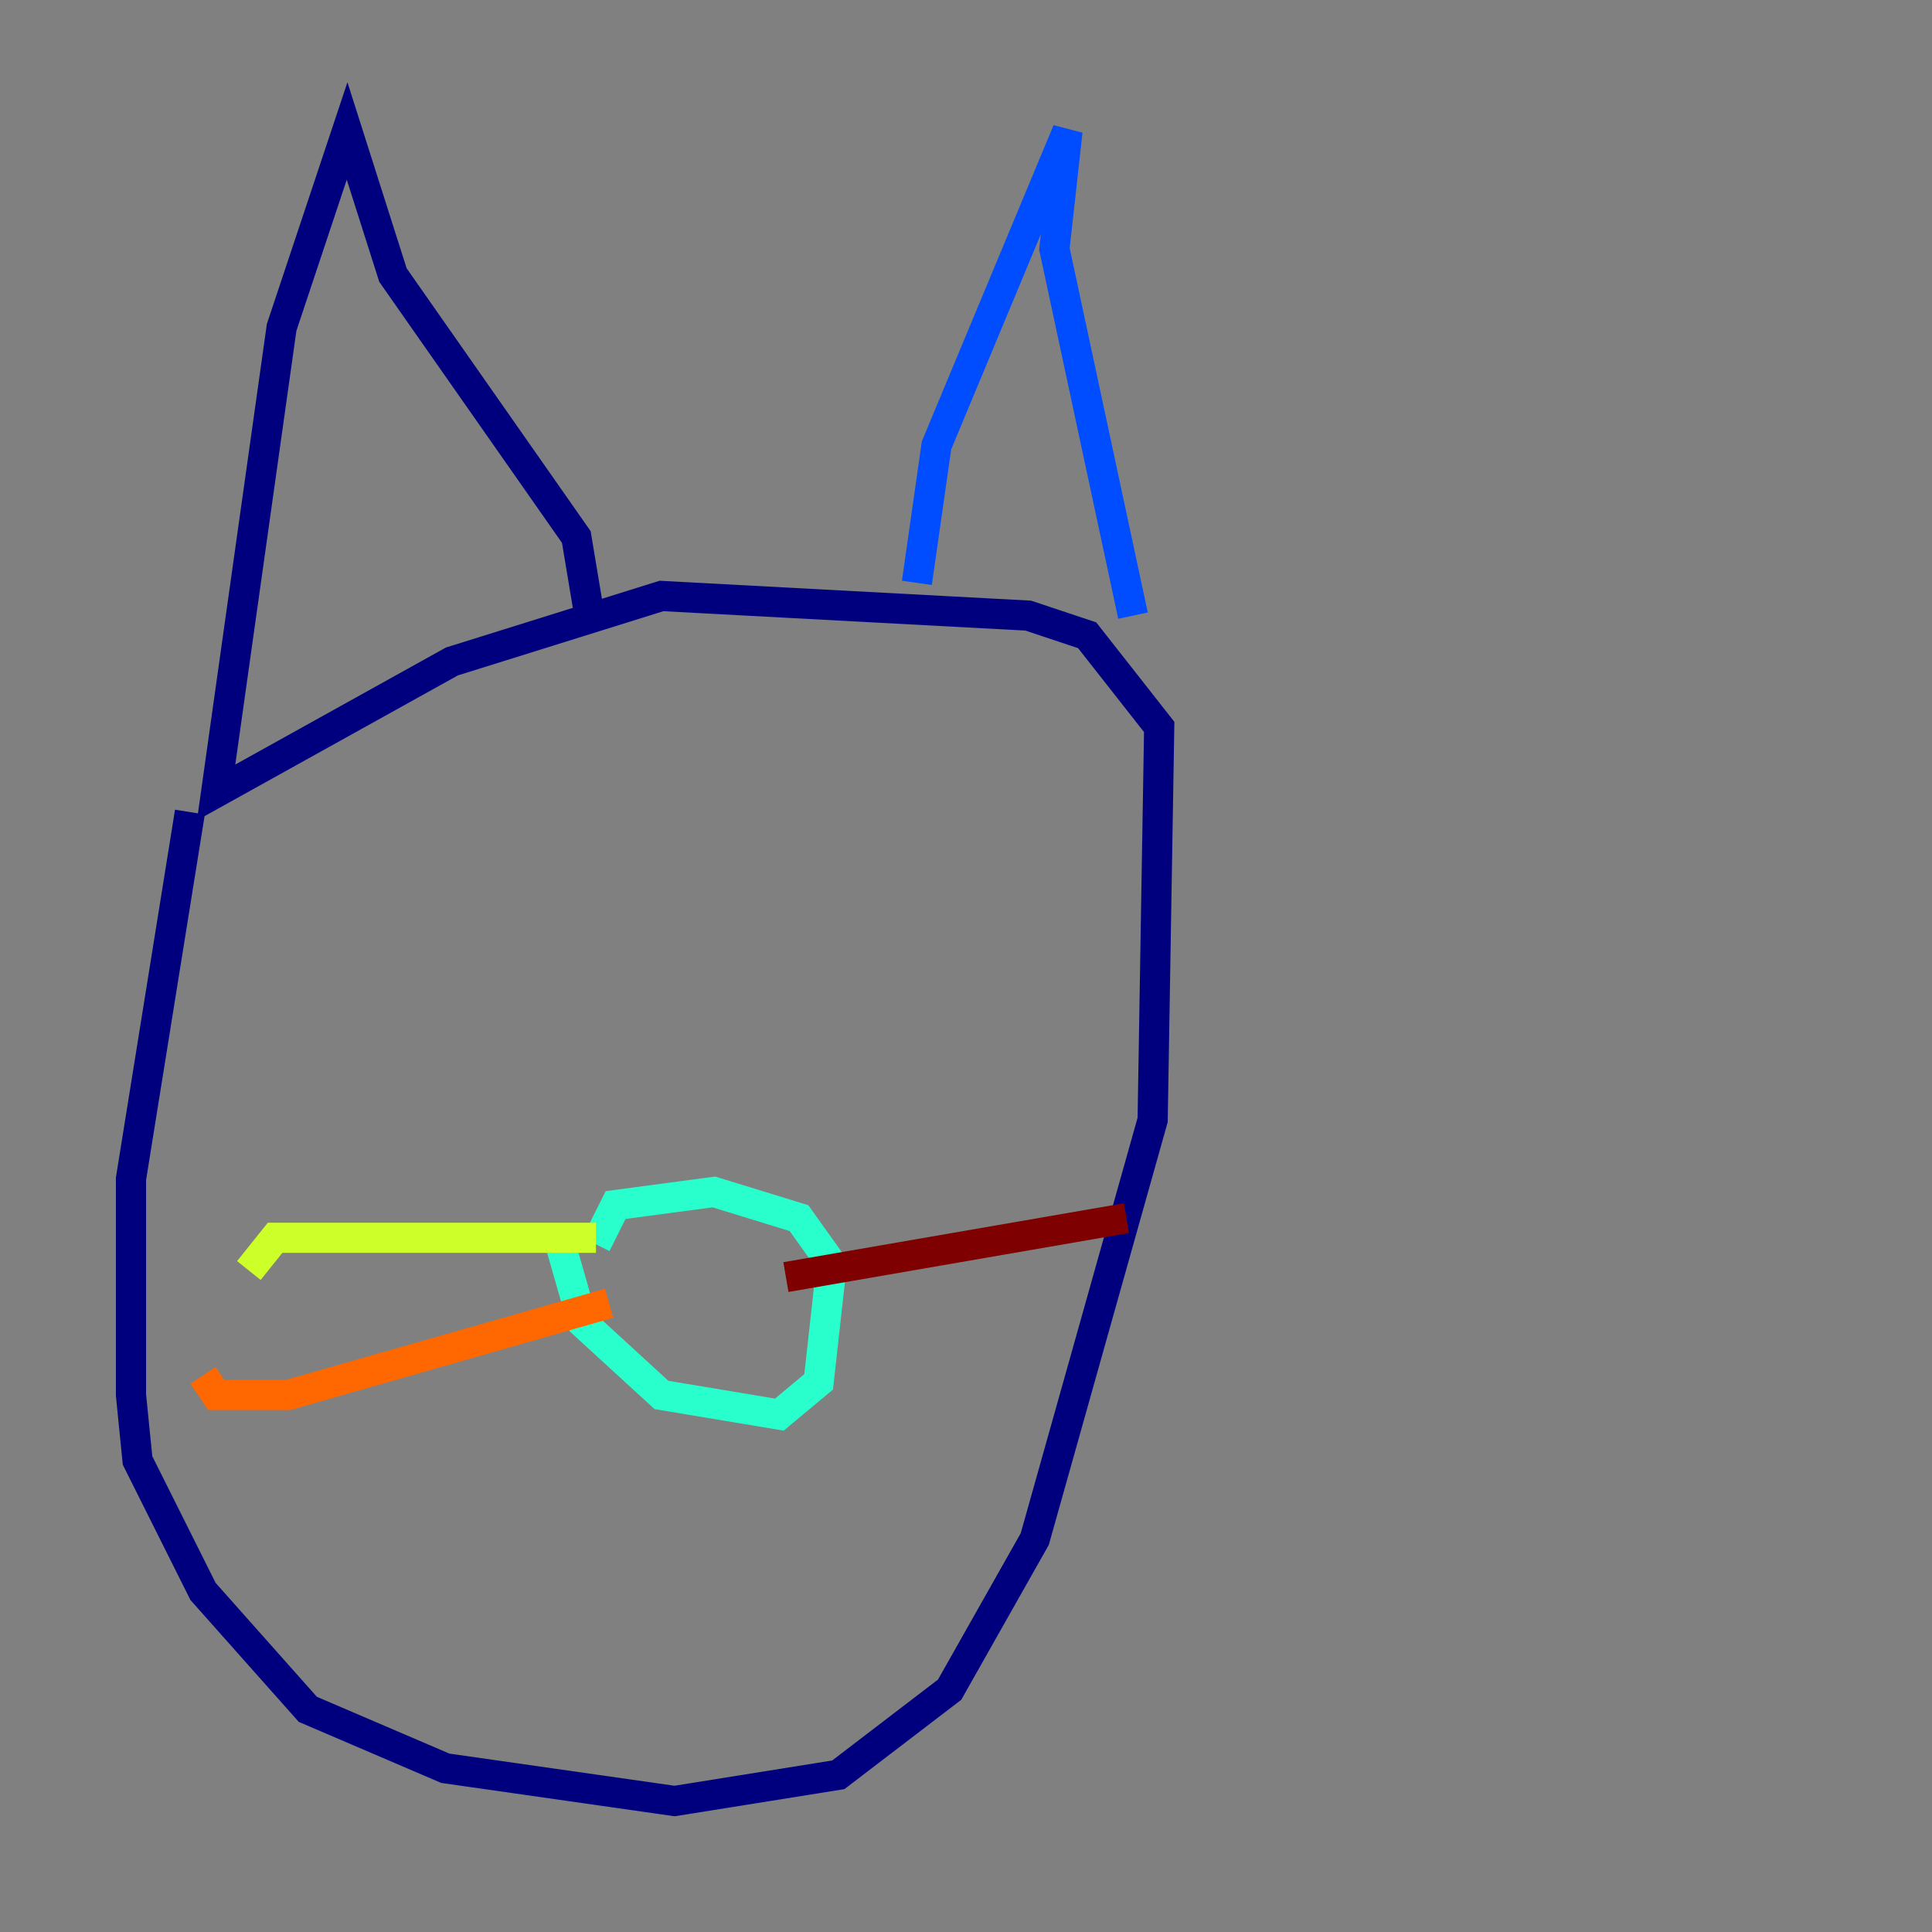 <?xml version="1.0" encoding="utf-8" ?>
<svg baseProfile="tiny" height="128" version="1.2" viewBox="0,0,128,128" width="128" xmlns="http://www.w3.org/2000/svg" xmlns:ev="http://www.w3.org/2001/xml-events" xmlns:xlink="http://www.w3.org/1999/xlink"><rect x="0" y="0" width="128" height="128" fill="#808080" stroke="none"/><defs /><polyline fill="none" points="12.583,53.803 8.678,78.102 8.678,92.42 9.112,96.759 13.451,105.437 20.393,113.248 29.505,117.153 44.691,119.322 55.539,117.586 62.915,111.946 68.556,101.966 76.366,74.197 76.8,48.163 72.027,42.088 68.122,40.786 43.824,39.485 29.939,43.824 14.319,52.502 18.658,21.695 22.997,8.678 26.034,18.224 38.183,35.58 39.051,40.786" stroke="#00007f" stroke-width="2" /><polyline fill="none" points="60.746,38.617 62.047,29.505 70.725,8.678 69.858,16.488 75.064,40.786" stroke="#004cff" stroke-width="2" /><polyline fill="none" points="36.881,81.573 38.617,87.647 43.824,92.42 51.634,93.722 54.237,91.552 55.105,83.742 52.936,80.705 47.295,78.969 40.786,79.837 39.485,82.441" stroke="#29ffcd" stroke-width="2" /><polyline fill="none" points="39.485,82.007 18.224,82.007 16.488,84.176" stroke="#cdff29" stroke-width="2" /><polyline fill="none" points="40.352,86.346 19.091,92.42 14.319,92.42 13.451,91.119" stroke="#ff6700" stroke-width="2" /><polyline fill="none" points="52.068,84.61 74.63,80.705" stroke="#7f0000" stroke-width="2" /></svg>